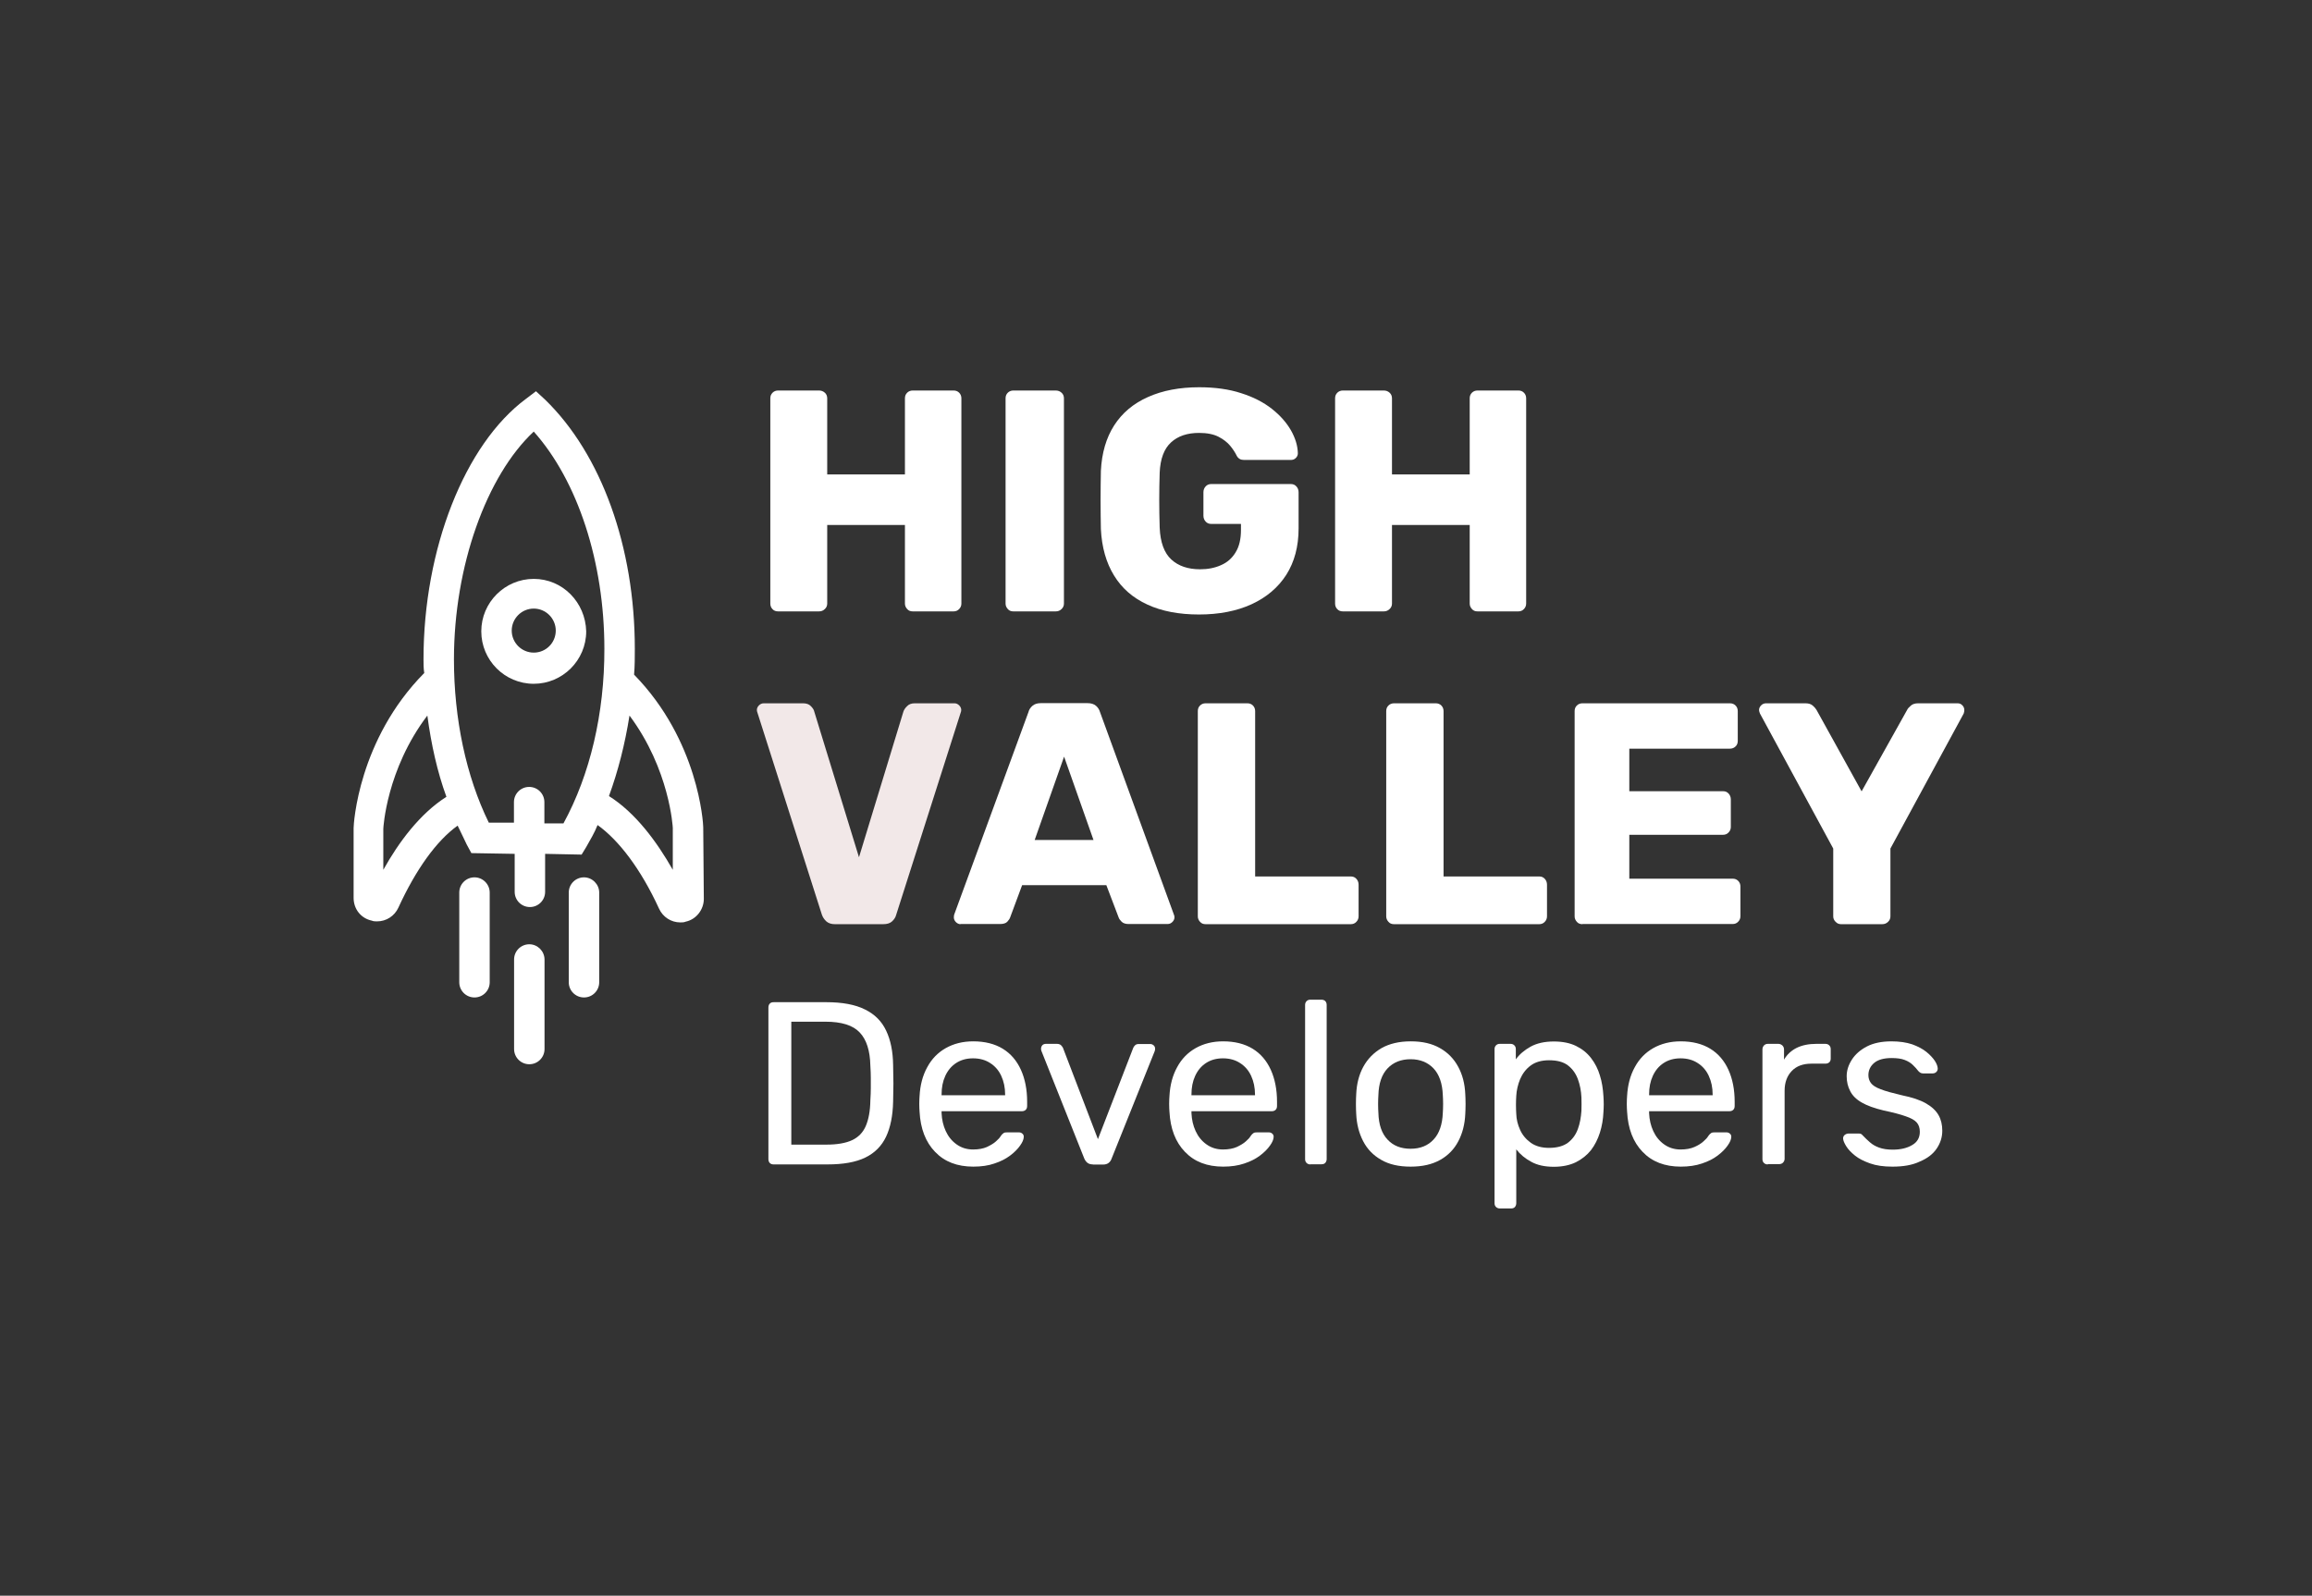 <?xml version="1.0"?>
<svg width="1564.6" height="1080" xmlns="http://www.w3.org/2000/svg" xmlns:svg="http://www.w3.org/2000/svg" enable-background="new 0 0 1564.6 1080" version="1.1" xml:space="preserve">
 <rect width="100%" height="100%" fill="#333333" stroke="none"/>
 <g class="layer">
  <title>Layer 1</title>
  <g id="svg_1">
   <path d="m526.6,413.8c-1.6,0 -2.9,-0.5 -3.8,-1.5c-1,-1 -1.5,-2.3 -1.5,-3.8l0,-138.9c0,-1.6 0.5,-2.8 1.5,-3.8c1,-1 2.3,-1.5 3.8,-1.5l27.6,0c1.6,0 2.9,0.5 4,1.5c1.1,1 1.6,2.3 1.6,3.8l0,51.5l52.6,0l0,-51.5c0,-1.6 0.5,-2.8 1.5,-3.8c1,-1 2.3,-1.5 3.8,-1.5l27.6,0c1.6,0 2.8,0.5 3.8,1.5c1,1 1.5,2.3 1.5,3.8l0,138.9c0,1.4 -0.5,2.7 -1.5,3.7c-1,1.1 -2.3,1.6 -3.8,1.6l-27.6,0c-1.6,0 -2.9,-0.5 -3.8,-1.6c-1,-1.1 -1.5,-2.3 -1.5,-3.7l0,-53.2l-52.6,0l0,53.2c0,1.4 -0.5,2.7 -1.6,3.7c-1.1,1.1 -2.4,1.6 -4,1.6l-27.6,0z" fill="#ffffff" id="svg_2"/>
   <path d="m685.8,413.8c-1.6,0 -2.9,-0.5 -3.8,-1.6c-1,-1.1 -1.5,-2.3 -1.5,-3.7l0,-138.9c0,-1.6 0.5,-2.8 1.5,-3.8c1,-1 2.3,-1.5 3.8,-1.5l28.6,0c1.6,0 2.9,0.5 4,1.5c1.1,1 1.6,2.3 1.6,3.8l0,138.9c0,1.4 -0.5,2.7 -1.6,3.7c-1.1,1.1 -2.4,1.6 -4,1.6l-28.6,0z" fill="#ffffff" id="svg_3"/>
   <path d="m811.4,415.9c-13.5,0 -25.2,-2.2 -34.9,-6.7c-9.8,-4.5 -17.3,-11 -22.6,-19.7c-5.3,-8.6 -8.3,-19.1 -8.9,-31.5c-0.1,-6.1 -0.2,-12.6 -0.2,-19.5c0,-6.9 0.1,-13.5 0.2,-19.8c0.6,-12.1 3.6,-22.4 9,-30.8c5.4,-8.4 13,-14.8 22.9,-19.2c9.8,-4.4 21.4,-6.6 34.6,-6.6c10.7,0 20.2,1.3 28.4,4c8.3,2.6 15.2,6.2 20.8,10.6c5.6,4.4 9.9,9.3 12.9,14.5c3,5.3 4.6,10.5 4.7,15.6c0,1.3 -0.5,2.3 -1.4,3.2c-0.9,0.9 -2,1.3 -3.3,1.3l-31.2,0c-1.6,0 -2.7,-0.2 -3.5,-0.7c-0.8,-0.5 -1.5,-1.2 -2,-2.2c-1,-2.1 -2.5,-4.4 -4.4,-6.7c-1.9,-2.3 -4.6,-4.4 -7.9,-6.1c-3.3,-1.7 -7.7,-2.6 -13.1,-2.6c-8,0 -14.3,2.1 -19,6.4c-4.7,4.3 -7.3,11.1 -7.7,20.5c-0.4,12.3 -0.4,24.6 0,37.2c0.4,10 3.1,17.2 7.9,21.6c4.8,4.4 11.3,6.6 19.4,6.6c5.3,0 10,-0.9 14.2,-2.8c4.2,-1.8 7.5,-4.7 9.9,-8.7c2.4,-3.9 3.6,-8.9 3.6,-15.1l0,-4.1l-20.1,0c-1.6,0 -2.8,-0.5 -3.8,-1.6c-1,-1.1 -1.5,-2.4 -1.5,-4l0,-15.8c0,-1.6 0.5,-2.9 1.5,-4c1,-1.1 2.3,-1.6 3.8,-1.6l53.8,0c1.6,0 2.8,0.5 3.8,1.6c1,1.1 1.5,2.4 1.5,4l0,24.4c0,12.3 -2.8,22.7 -8.3,31.4c-5.6,8.7 -13.4,15.3 -23.6,20c-10.1,4.6 -22,6.9 -35.5,6.9z" fill="#ffffff" id="svg_4"/>
   <path d="m908.8,413.8c-1.6,0 -2.9,-0.5 -3.8,-1.5c-1,-1 -1.5,-2.3 -1.5,-3.8l0,-138.9c0,-1.6 0.5,-2.8 1.5,-3.8c1,-1 2.3,-1.5 3.8,-1.5l27.6,0c1.6,0 2.9,0.5 4,1.5c1.1,1 1.6,2.3 1.6,3.8l0,51.5l52.6,0l0,-51.5c0,-1.6 0.5,-2.8 1.5,-3.8c1,-1 2.3,-1.5 3.8,-1.5l27.6,0c1.6,0 2.8,0.5 3.8,1.5c1,1 1.5,2.3 1.5,3.8l0,138.9c0,1.4 -0.5,2.7 -1.5,3.7c-1,1.1 -2.3,1.6 -3.8,1.6l-27.6,0c-1.6,0 -2.9,-0.5 -3.8,-1.6c-1,-1.1 -1.5,-2.3 -1.5,-3.7l0,-53.2l-52.6,0l0,53.2c0,1.4 -0.5,2.7 -1.6,3.7c-1.1,1.1 -2.4,1.6 -4,1.6l-27.6,0z" fill="#ffffff" id="svg_5"/>
   <path d="m565,625.5c-2.4,0 -4.3,-0.6 -5.8,-1.9c-1.4,-1.3 -2.4,-2.8 -3,-4.5l-43.6,-136.7c-0.3,-0.7 -0.4,-1.4 -0.4,-1.9c0,-1.1 0.5,-2.2 1.4,-3.1c0.9,-0.9 2,-1.4 3.3,-1.4l26.5,0c2.3,0 4.1,0.6 5.3,1.9c1.3,1.3 2.1,2.5 2.3,3.6l30.3,98.7l30.1,-98.7c0.4,-1.1 1.2,-2.4 2.5,-3.6c1.2,-1.3 3,-1.9 5.2,-1.9l26.9,0c1.1,0 2.2,0.5 3.1,1.4c0.9,0.9 1.4,2 1.4,3.1c0,0.6 -0.1,1.2 -0.4,1.9l-43.6,136.7c-0.4,1.7 -1.4,3.2 -2.8,4.5c-1.4,1.3 -3.4,1.9 -6,1.9l-32.7,0z" fill="#f2e8e8" id="svg_6"/>
   <path d="m650,625.5c-1.1,0 -2.2,-0.5 -3.1,-1.4c-0.9,-0.9 -1.4,-2 -1.4,-3.1c0,-0.7 0.1,-1.4 0.2,-1.9l50.3,-137.2c0.4,-1.6 1.3,-3 2.7,-4.2c1.4,-1.2 3.2,-1.8 5.7,-1.8l31.6,0c2.4,0 4.3,0.6 5.7,1.8c1.4,1.2 2.2,2.6 2.7,4.2l50,137.1c0.3,0.6 0.4,1.2 0.4,1.9c0,1.1 -0.5,2.2 -1.4,3.1c-0.9,0.9 -2,1.4 -3.3,1.4l-26.3,0c-2.1,0 -3.7,-0.5 -4.8,-1.6c-1.1,-1.1 -1.7,-2 -2,-2.9l-8.3,-21.8l-57,0l-8.1,21.8c-0.3,0.9 -0.9,1.8 -1.9,2.9c-1,1.1 -2.7,1.6 -5.1,1.6l-26.6,0l0,0.1zm50.2,-57l39.8,0l-19.9,-56.4l-19.9,56.4z" fill="#ffffff" id="svg_7"/>
   <path d="m815.9,625.5c-1.6,0 -2.9,-0.5 -3.8,-1.6c-1,-1.1 -1.5,-2.3 -1.5,-3.7l0,-138.9c0,-1.6 0.5,-2.8 1.5,-3.8c1,-1 2.3,-1.5 3.8,-1.5l28.2,0c1.6,0 2.8,0.5 3.8,1.5c1,1 1.5,2.3 1.5,3.8l0,111.9l64.7,0c1.6,0 2.8,0.5 3.8,1.6c1,1.1 1.5,2.4 1.5,4l0,21.4c0,1.4 -0.5,2.7 -1.5,3.7c-1,1.1 -2.3,1.6 -3.8,1.6l-98.2,0z" fill="#ffffff" id="svg_8"/>
   <path d="m943.4,625.5c-1.6,0 -2.9,-0.5 -3.8,-1.6c-1,-1.1 -1.5,-2.3 -1.5,-3.7l0,-138.9c0,-1.6 0.5,-2.8 1.5,-3.8c1,-1 2.3,-1.5 3.8,-1.5l28.2,0c1.6,0 2.8,0.5 3.8,1.5c1,1 1.5,2.3 1.5,3.8l0,111.9l64.7,0c1.6,0 2.8,0.5 3.8,1.6c1,1.1 1.5,2.4 1.5,4l0,21.4c0,1.4 -0.5,2.7 -1.5,3.7c-1,1.1 -2.3,1.6 -3.8,1.6l-98.2,0z" fill="#ffffff" id="svg_9"/>
   <path d="m1070.9,625.5c-1.6,0 -2.9,-0.5 -3.8,-1.6c-1,-1.1 -1.5,-2.3 -1.5,-3.7l0,-138.9c0,-1.6 0.5,-2.8 1.5,-3.8c1,-1 2.3,-1.5 3.8,-1.5l99.8,0c1.6,0 2.8,0.5 3.8,1.5c1,1 1.5,2.3 1.5,3.8l0,20.1c0,1.6 -0.5,2.9 -1.5,3.8c-1,1 -2.3,1.5 -3.8,1.5l-68.1,0l0,28.8l63.4,0c1.6,0 2.8,0.5 3.8,1.6c1,1.1 1.5,2.4 1.5,4l0,18.6c0,1.4 -0.5,2.7 -1.5,3.7c-1,1.1 -2.3,1.6 -3.8,1.6l-63.4,0l0,29.7l69.9,0c1.6,0 2.8,0.5 3.8,1.5c1,1 1.5,2.3 1.5,3.8l0,20.1c0,1.4 -0.5,2.7 -1.5,3.7c-1,1.1 -2.3,1.6 -3.8,1.6l-101.6,0l0,0.1z" fill="#ffffff" id="svg_10"/>
   <path d="m1245.9,625.5c-1.4,0 -2.7,-0.5 -3.7,-1.6c-1.1,-1.1 -1.6,-2.3 -1.6,-3.7l0,-45.9l-49.6,-91.4c-0.1,-0.4 -0.3,-0.8 -0.4,-1.2c-0.1,-0.4 -0.2,-0.7 -0.2,-1.2c0,-1.1 0.5,-2.2 1.4,-3.1c0.9,-0.9 2,-1.4 3.3,-1.4l26.7,0c2.1,0 3.8,0.5 5,1.6c1.2,1.1 2,2 2.5,2.9l30.5,55.1l30.8,-55.1c0.4,-0.9 1.2,-1.8 2.5,-2.9c1.2,-1.1 2.9,-1.6 5,-1.6l26.7,0c1.3,0 2.4,0.5 3.2,1.4c0.9,0.9 1.3,2 1.3,3.1c0,0.4 0,0.8 -0.1,1.2c-0.1,0.4 -0.2,0.7 -0.3,1.2l-49.6,91.4l0,45.9c0,1.4 -0.5,2.7 -1.6,3.7c-1.1,1.1 -2.4,1.6 -4,1.6l-27.8,0z" fill="#ffffff" id="svg_11"/>
   <g id="svg_12">
    <path d="m523.6,788.1c-1.2,0 -2,-0.3 -2.7,-1c-0.6,-0.7 -0.9,-1.5 -0.9,-2.6l0,-102.5c0,-1.1 0.3,-2.1 0.9,-2.7c0.6,-0.7 1.5,-1 2.7,-1l35.6,0c10.8,0 19.5,1.6 26.1,4.9c6.6,3.2 11.4,8 14.4,14.4c3,6.3 4.6,14.1 4.7,23.3c0.1,4.7 0.2,8.8 0.2,12.4c0,3.6 -0.1,7.6 -0.2,12.2c-0.2,9.6 -1.8,17.6 -4.8,23.9c-3,6.3 -7.7,11 -14.1,14.1c-6.4,3.1 -14.9,4.6 -25.5,4.6l-36.4,0zm11.8,-13.4l23.9,0c7.2,0 13,-1 17.3,-3c4.3,-2 7.4,-5.2 9.3,-9.6c1.9,-4.4 3,-10.2 3.1,-17.4c0.2,-3.1 0.3,-5.9 0.3,-8.2s0,-4.7 0,-7.1c0,-2.4 -0.1,-5 -0.3,-8.1c-0.2,-10.1 -2.6,-17.7 -7.2,-22.5c-4.6,-4.9 -12.3,-7.3 -23.2,-7.3l-23.1,0l0,83.2l-0.1,0z" fill="#ffffff" id="svg_13"/>
    <path d="m658.7,789.6c-10.9,0 -19.5,-3.3 -25.9,-10c-6.4,-6.6 -9.9,-15.7 -10.5,-27.2c-0.1,-1.4 -0.2,-3.1 -0.2,-5.3c0,-2.1 0.1,-3.9 0.2,-5.3c0.4,-7.4 2.1,-13.9 5.2,-19.5c3,-5.6 7.2,-9.9 12.5,-12.9c5.3,-3 11.5,-4.6 18.6,-4.6c7.9,0 14.6,1.7 20,5c5.4,3.3 9.5,8.1 12.3,14.3c2.8,6.2 4.2,13.4 4.2,21.7l0,2.7c0,1.2 -0.3,2 -1,2.7c-0.7,0.6 -1.5,0.9 -2.6,0.9l-54.3,0c0,0.1 0,0.3 0,0.6c0,0.3 0,0.6 0,0.8c0.2,4.3 1.1,8.3 2.8,12c1.7,3.7 4.1,6.7 7.3,9c3.2,2.3 6.9,3.5 11.2,3.5c3.8,0 6.9,-0.6 9.4,-1.7c2.5,-1.2 4.6,-2.4 6.1,-3.8c1.6,-1.4 2.6,-2.5 3.1,-3.4c0.9,-1.3 1.7,-2 2.2,-2.3c0.5,-0.3 1.4,-0.4 2.5,-0.4l7.7,0c0.9,0 1.8,0.3 2.4,0.9c0.7,0.6 1,1.4 0.9,2.4c-0.1,1.6 -0.9,3.5 -2.5,5.7c-1.6,2.3 -3.8,4.5 -6.7,6.7c-2.9,2.2 -6.4,4 -10.7,5.4c-4,1.4 -8.8,2.1 -14.2,2.1zm-21.5,-48.3l43,0l0,-0.5c0,-4.7 -0.9,-8.9 -2.6,-12.6c-1.7,-3.7 -4.2,-6.6 -7.5,-8.7c-3.2,-2.1 -7.1,-3.2 -11.6,-3.2c-4.5,0 -8.3,1.1 -11.5,3.2c-3.2,2.1 -5.6,5 -7.3,8.7c-1.7,3.7 -2.5,7.8 -2.5,12.6l0,0.5z" fill="#ffffff" id="svg_14"/>
    <path d="m739.6,788.1c-1.6,0 -2.8,-0.4 -3.7,-1.1c-0.9,-0.7 -1.6,-1.7 -2.1,-2.8l-29,-72.8c-0.2,-0.5 -0.3,-1 -0.3,-1.6c0,-0.9 0.3,-1.7 0.9,-2.4c0.6,-0.6 1.4,-0.9 2.4,-0.9l7.5,0c1.1,0 2,0.3 2.7,0.9c0.6,0.6 1,1.2 1.3,1.7l23.7,61.9l23.9,-61.8c0.2,-0.5 0.6,-1.1 1.2,-1.7c0.6,-0.6 1.4,-0.9 2.6,-0.9l7.7,0c0.8,0 1.6,0.3 2.3,0.9c0.7,0.6 1,1.4 1,2.4c0,0.5 -0.1,1 -0.3,1.6l-29.2,72.8c-0.4,1.2 -1.1,2.1 -2,2.8c-0.9,0.7 -2.2,1.1 -3.8,1.1l-6.8,0l0,-0.1z" fill="#ffffff" id="svg_15"/>
    <path d="m827.8,789.6c-10.9,0 -19.5,-3.3 -25.9,-10c-6.4,-6.6 -9.9,-15.7 -10.5,-27.2c-0.1,-1.4 -0.2,-3.1 -0.2,-5.3c0,-2.1 0.1,-3.9 0.2,-5.3c0.4,-7.4 2.1,-13.9 5.2,-19.5c3,-5.6 7.2,-9.9 12.5,-12.9c5.3,-3 11.5,-4.6 18.6,-4.6c7.9,0 14.6,1.7 20,5c5.4,3.3 9.5,8.1 12.3,14.3c2.8,6.2 4.2,13.4 4.2,21.7l0,2.7c0,1.2 -0.3,2 -1,2.7c-0.7,0.6 -1.5,0.9 -2.6,0.9l-54.3,0c0,0.1 0,0.3 0,0.6c0,0.3 0,0.6 0,0.8c0.2,4.3 1.1,8.3 2.8,12c1.7,3.7 4.1,6.7 7.3,9c3.2,2.3 6.9,3.5 11.2,3.5c3.8,0 6.9,-0.6 9.4,-1.7c2.5,-1.2 4.6,-2.4 6.1,-3.8c1.6,-1.4 2.6,-2.5 3.1,-3.4c0.9,-1.3 1.7,-2 2.2,-2.3c0.5,-0.3 1.4,-0.4 2.5,-0.4l7.7,0c0.9,0 1.8,0.3 2.4,0.9c0.7,0.6 1,1.4 0.9,2.4c-0.1,1.6 -0.9,3.5 -2.5,5.7c-1.6,2.3 -3.8,4.5 -6.7,6.7c-2.9,2.2 -6.4,4 -10.7,5.4c-4.1,1.4 -8.9,2.1 -14.2,2.1zm-21.5,-48.3l43,0l0,-0.5c0,-4.7 -0.9,-8.9 -2.6,-12.6c-1.7,-3.7 -4.2,-6.6 -7.5,-8.7c-3.2,-2.1 -7.1,-3.2 -11.6,-3.2c-4.5,0 -8.3,1.1 -11.5,3.2c-3.2,2.1 -5.6,5 -7.3,8.7c-1.7,3.7 -2.5,7.8 -2.5,12.6l0,0.5z" fill="#ffffff" id="svg_16"/>
    <path d="m886.8,788.1c-1,0 -1.9,-0.3 -2.6,-1c-0.7,-0.7 -1,-1.5 -1,-2.6l0,-104.3c0,-1 0.3,-1.9 1,-2.6c0.7,-0.7 1.5,-1 2.6,-1l7.4,0c1.1,0 2,0.3 2.7,1c0.6,0.7 0.9,1.5 0.9,2.6l0,104.2c0,1 -0.3,1.9 -0.9,2.6c-0.6,0.7 -1.5,1 -2.7,1l-7.4,0l0,0.1z" fill="#ffffff" id="svg_17"/>
    <path d="m954.6,789.6c-8,0 -14.6,-1.5 -19.9,-4.6c-5.3,-3 -9.4,-7.2 -12.2,-12.6c-2.8,-5.4 -4.4,-11.5 -4.7,-18.4c-0.1,-1.8 -0.2,-4.1 -0.2,-6.8c0,-2.8 0.1,-5 0.2,-6.7c0.3,-7 1.9,-13.2 4.8,-18.5c2.9,-5.3 7,-9.5 12.3,-12.6c5.3,-3 11.9,-4.6 19.8,-4.6s14.4,1.5 19.8,4.6c5.3,3 9.4,7.2 12.3,12.6c2.9,5.3 4.5,11.5 4.8,18.5c0.1,1.7 0.2,3.9 0.2,6.7c0,2.8 -0.1,5.1 -0.2,6.8c-0.3,6.9 -1.9,13.1 -4.7,18.4c-2.8,5.4 -6.9,9.6 -12.2,12.6c-5.5,3.1 -12.1,4.6 -20.1,4.6zm0,-12.1c6.5,0 11.7,-2.1 15.5,-6.2c3.9,-4.1 6,-10.2 6.3,-18.1c0.1,-1.6 0.2,-3.6 0.2,-6c0,-2.4 -0.1,-4.4 -0.2,-6c-0.3,-7.9 -2.4,-14 -6.3,-18.1c-3.9,-4.1 -9.1,-6.2 -15.5,-6.2c-6.5,0 -11.7,2.1 -15.6,6.2c-3.9,4.1 -6,10.2 -6.2,18.1c-0.1,1.6 -0.2,3.6 -0.2,6c0,2.4 0.1,4.4 0.2,6c0.2,8 2.3,14 6.2,18.1c3.9,4.2 9.1,6.2 15.6,6.2z" fill="#ffffff" id="svg_18"/>
    <path d="m1015,817.9c-1,0 -1.9,-0.3 -2.6,-1c-0.7,-0.7 -1,-1.5 -1,-2.6l0,-104.2c0,-1 0.3,-1.9 1,-2.6c0.7,-0.7 1.5,-1 2.6,-1l7.2,0c1,0 1.9,0.3 2.6,1c0.7,0.7 1,1.5 1,2.6l0,6.9c2.5,-3.5 5.9,-6.3 10,-8.6c4.2,-2.3 9.4,-3.5 15.7,-3.5c5.9,0 10.9,1 15,3c4.1,2 7.5,4.7 10.2,8.2c2.7,3.5 4.7,7.4 6,11.8c1.4,4.4 2.1,9.1 2.4,14.1c0.1,1.7 0.2,3.5 0.2,5.3c0,1.9 -0.1,3.7 -0.2,5.3c-0.2,4.9 -1,9.6 -2.4,14c-1.4,4.4 -3.4,8.4 -6,11.8c-2.7,3.4 -6.1,6.1 -10.2,8.2c-4.1,2 -9.1,3.1 -15,3.1c-6.1,0 -11.2,-1.1 -15.3,-3.4c-4.1,-2.2 -7.5,-5 -10.1,-8.4l0,36.4c0,1 -0.3,1.9 -0.9,2.6c-0.6,0.7 -1.5,1 -2.5,1l-7.7,0zm33.3,-41c5.4,0 9.7,-1.2 12.8,-3.5c3.1,-2.4 5.3,-5.4 6.7,-9.3c1.4,-3.8 2.1,-7.9 2.4,-12.3c0.1,-3 0.1,-6.1 0,-9.1c-0.2,-4.4 -1,-8.5 -2.4,-12.3c-1.4,-3.8 -3.6,-6.9 -6.7,-9.3c-3.1,-2.4 -7.4,-3.5 -12.8,-3.5c-5.1,0 -9.3,1.2 -12.5,3.6c-3.2,2.4 -5.5,5.5 -7.1,9.2c-1.5,3.7 -2.4,7.5 -2.6,11.4c-0.1,1.7 -0.2,3.7 -0.2,6c0,2.3 0.1,4.3 0.2,6.1c0.1,3.7 1,7.3 2.6,10.8c1.6,3.6 4.1,6.5 7.3,8.8c3.3,2.3 7.4,3.4 12.3,3.4z" fill="#ffffff" id="svg_19"/>
    <path d="m1137.5,789.6c-10.9,0 -19.5,-3.3 -25.9,-10c-6.4,-6.6 -9.9,-15.7 -10.5,-27.2c-0.1,-1.4 -0.2,-3.1 -0.2,-5.3c0,-2.1 0.1,-3.9 0.2,-5.3c0.4,-7.4 2.1,-13.9 5.2,-19.5c3,-5.6 7.2,-9.9 12.5,-12.9c5.3,-3 11.5,-4.6 18.6,-4.6c7.9,0 14.6,1.7 20,5c5.4,3.3 9.5,8.1 12.3,14.3c2.8,6.2 4.2,13.4 4.2,21.7l0,2.7c0,1.2 -0.3,2 -1,2.7c-0.7,0.6 -1.5,0.9 -2.6,0.9l-54.3,0c0,0.1 0,0.3 0,0.6c0,0.3 0,0.6 0,0.8c0.2,4.3 1.1,8.3 2.8,12c1.7,3.7 4.1,6.7 7.3,9c3.2,2.3 6.9,3.5 11.2,3.5c3.8,0 6.9,-0.6 9.4,-1.7s4.6,-2.4 6.1,-3.8c1.6,-1.4 2.6,-2.5 3.1,-3.4c0.9,-1.3 1.7,-2 2.2,-2.3c0.5,-0.3 1.4,-0.4 2.5,-0.4l7.7,0c0.9,0 1.8,0.3 2.4,0.9c0.7,0.6 1,1.4 0.9,2.4c-0.1,1.6 -0.9,3.5 -2.5,5.7c-1.6,2.3 -3.8,4.5 -6.7,6.7c-2.9,2.2 -6.4,4 -10.7,5.4c-4.1,1.4 -8.9,2.1 -14.2,2.1zm-21.5,-48.3l43,0l0,-0.5c0,-4.7 -0.9,-8.9 -2.6,-12.6c-1.7,-3.7 -4.2,-6.6 -7.5,-8.7c-3.2,-2.1 -7.1,-3.2 -11.6,-3.2c-4.5,0 -8.3,1.1 -11.5,3.2c-3.2,2.1 -5.6,5 -7.3,8.7c-1.7,3.7 -2.5,7.8 -2.5,12.6l0,0.5z" fill="#ffffff" id="svg_20"/>
    <path d="m1196.3,788.1c-1,0 -1.9,-0.3 -2.6,-1c-0.7,-0.7 -1,-1.5 -1,-2.6l0,-74.2c0,-1 0.3,-1.9 1,-2.7c0.7,-0.7 1.5,-1.1 2.6,-1.1l7.2,0c1,0 1.9,0.4 2.7,1.1c0.7,0.7 1.1,1.6 1.1,2.7l0,6.9c2.1,-3.6 5,-6.2 8.6,-8c3.7,-1.8 8.1,-2.7 13.3,-2.7l6.1,0c1,0 1.9,0.3 2.6,1c0.7,0.7 1,1.5 1,2.6l0,6.4c0,1 -0.3,1.9 -1,2.5c-0.7,0.6 -1.5,0.9 -2.6,0.9l-9.4,0c-5.7,0 -10.1,1.6 -13.3,4.9c-3.2,3.3 -4.9,7.8 -4.9,13.4l0,46.1c0,1 -0.4,1.9 -1.1,2.6c-0.7,0.7 -1.6,1 -2.7,1l-7.6,0l0,0.2z" fill="#ffffff" id="svg_21"/>
    <path d="m1280.6,789.6c-5.9,0 -10.9,-0.7 -15.1,-2.2c-4.2,-1.5 -7.6,-3.2 -10.2,-5.3c-2.6,-2.1 -4.6,-4.2 -5.9,-6.3c-1.3,-2.1 -2,-3.8 -2.1,-5c-0.1,-1.2 0.3,-2 1.1,-2.7c0.8,-0.6 1.7,-0.9 2.5,-0.9l7.1,0c0.5,0 1,0.1 1.3,0.2c0.4,0.2 0.9,0.6 1.5,1.3c1.4,1.5 2.9,2.9 4.6,4.4c1.7,1.5 3.7,2.7 6.2,3.6c2.5,0.9 5.5,1.4 9.2,1.4c5.3,0 9.7,-1 13.2,-3.1c3.5,-2 5.2,-5 5.2,-9c0,-2.6 -0.7,-4.7 -2.1,-6.3c-1.4,-1.6 -3.9,-3 -7.5,-4.2c-3.6,-1.3 -8.6,-2.6 -14.8,-3.9c-6.3,-1.5 -11.3,-3.3 -14.9,-5.4c-3.7,-2.1 -6.3,-4.7 -7.8,-7.7c-1.6,-3 -2.4,-6.4 -2.4,-10.1c0,-3.9 1.2,-7.6 3.5,-11.2c2.3,-3.6 5.7,-6.6 10.1,-8.9c4.4,-2.3 10,-3.5 16.7,-3.5c5.4,0 10.1,0.7 14,2c3.9,1.4 7.1,3.1 9.6,5.1c2.5,2 4.4,4.1 5.7,6c1.3,2 1.9,3.7 2,5c0.1,1 -0.2,1.9 -0.9,2.6c-0.7,0.7 -1.6,1 -2.5,1l-6.6,0c-0.7,0 -1.3,-0.2 -1.8,-0.5c-0.5,-0.3 -0.9,-0.7 -1.3,-1.1c-1,-1.4 -2.3,-2.7 -3.7,-4.1c-1.4,-1.4 -3.2,-2.5 -5.5,-3.4c-2.3,-0.9 -5.2,-1.3 -8.9,-1.3c-5.2,0 -9.2,1.1 -11.8,3.3c-2.6,2.2 -3.9,5 -3.9,8.3c0,2 0.6,3.8 1.7,5.3c1.2,1.6 3.3,3 6.6,4.2c3.2,1.3 8.1,2.6 14.4,4.1c6.9,1.4 12.3,3.2 16.3,5.5c4,2.3 6.8,5 8.5,8c1.7,3 2.5,6.5 2.5,10.5c0,4.4 -1.3,8.4 -3.8,12.1c-2.5,3.7 -6.3,6.6 -11.3,8.7c-5.2,2.5 -11.4,3.5 -18.7,3.5z" fill="#ffffff" id="svg_22"/>
   </g>
   <g id="svg_23">
    <path d="m475.9,559.9c0,-2.6 -3.1,-58.6 -46.8,-103.3c0.5,-5.7 0.5,-11.8 0.5,-17.5c0,-68.9 -22.6,-131.6 -60.7,-168.6l-6.2,-5.7l-6.7,5.1c-41.6,30.8 -69.4,101.8 -69.4,176.3c0,3.1 0,6.2 0.5,9.3c-44.7,45.2 -47.8,102.3 -47.8,104.9l0,47.3c0,7.7 5.1,13.9 12.3,15.4c1,0.5 2.6,0.5 3.6,0.5c6.2,0 11.8,-3.6 14.4,-9.3c11.8,-25.7 25.7,-45.2 40.1,-55.5c2.1,4.1 4.1,8.7 6.2,12.9l3.1,5.7l29.3,0.5l0,25.7c0,5.7 4.6,10.3 10.3,10.3s10.3,-4.6 10.3,-10.3l0,-25.7l24.7,0.5l3.1,-5.1c2.6,-4.6 5.7,-9.8 7.7,-14.9c14.4,10.3 29.3,29.8 41.6,56.6c2.6,5.7 8.2,9.3 14.4,9.3c1,0 2.6,0 3.6,-0.5c7.2,-1.5 12.3,-8.2 12.3,-15.4l-0.4,-48.5zm-216.5,28.8l0,-27.8c0,-0.5 2.1,-40.1 29.8,-76.6c2.6,19.5 6.7,38 12.9,55c-18,11.4 -32.4,30.9 -42.7,49.4l0,0zm121.9,-31.4l-12.9,0l0,-14.4c0,-5.7 -4.6,-10.3 -10.3,-10.3c-5.7,0 -10.3,4.6 -10.3,10.3l0,13.9l-17,0c-15.4,-31.4 -23.6,-70.4 -23.6,-110.5c0,-63.2 22.1,-124.4 54,-154.2c29.8,33.4 47.8,88.4 47.8,147c0.1,43.7 -9.7,85.3 -27.7,118.2l0,0zm74,31.4c-10.8,-19 -25.2,-38.6 -43.2,-49.9c6.2,-17 10.8,-35 13.9,-54.5c27.2,36.5 29.3,75.6 29.3,76.1l0,28.3z" fill="#ffffff" id="svg_24" transform="matrix(1 0 0 1 0 0)"/>
    <path d="m358.2,639.1c-5.7,0 -10.3,4.6 -10.3,10.3l0,60.6c0,5.7 4.6,10.3 10.3,10.3c5.7,0 10.3,-4.6 10.3,-10.3l0,-60.7c-0.1,-5.6 -4.7,-10.2 -10.3,-10.2l0,0z" fill="#ffffff" id="svg_25" transform="matrix(1 0 0 1 0 0)"/>
    <path d="m321.1,593.8c-5.7,0 -10.3,4.6 -10.3,10.3l0,60.7c0,5.7 4.6,10.3 10.3,10.3c5.7,0 10.3,-4.6 10.3,-10.3l0,-60.7c0,-5.6 -4.6,-10.3 -10.3,-10.3z" fill="#ffffff" id="svg_26" transform="matrix(1 0 0 1 0 0)"/>
    <path d="m395.2,593.8c-5.7,0 -10.3,4.6 -10.3,10.3l0,60.7c0,5.7 4.6,10.3 10.3,10.3c5.7,0 10.3,-4.6 10.3,-10.3l0,-60.7c0,-5.6 -4.7,-10.3 -10.3,-10.3l0,0z" fill="#ffffff" id="svg_27"/>
    <path d="m361.2,391.8c-19.5,0 -35.5,15.9 -35.5,35.5s15.9,35.5 35.5,35.5c19.5,0 35.5,-15.9 35.5,-35.5c-0.5,-19.6 -15.9,-35.5 -35.5,-35.5l0,0zm0,49.9c-8.2,0 -14.9,-6.7 -14.9,-14.9c0,-8.2 6.7,-14.9 14.9,-14.9c8.2,0 14.9,6.7 14.9,14.9c0,8.2 -6.6,14.9 -14.9,14.9z" fill="#ffffff" id="svg_28" transform="matrix(1 0 0 1 0 0)"/>
   </g>
  </g>
 </g>
</svg>